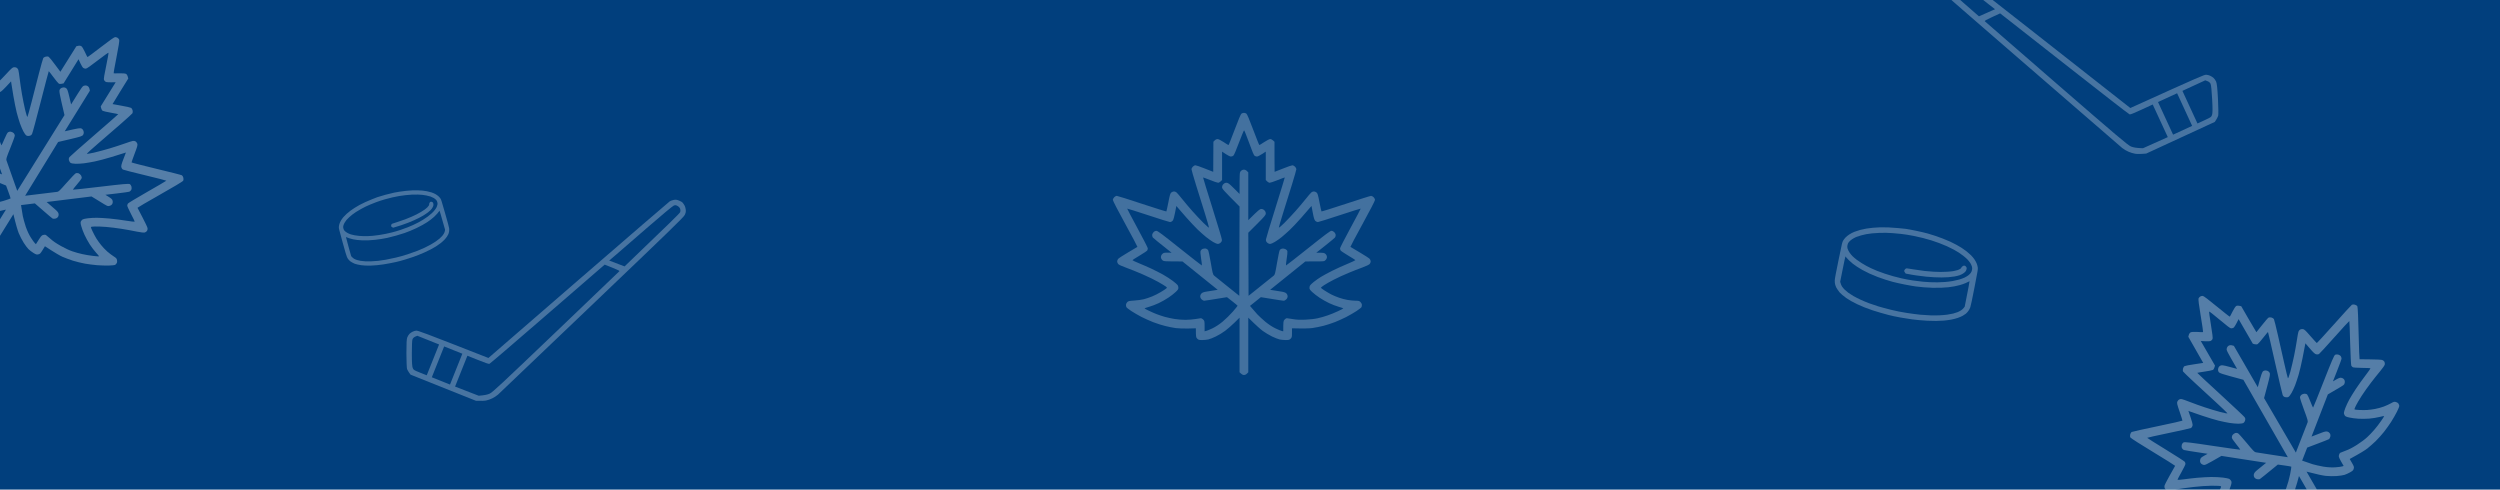 <svg width="1440" height="282" viewBox="0 0 1440 282" fill="none" xmlns="http://www.w3.org/2000/svg">
<rect width="1440" height="282" fill="#F5F5F5"/>
<g clip-path="url(#clip0_0_1)">
<rect width="1440" height="1620" transform="translate(0 -1259)" fill="white"/>
<rect x="-9" width="1450" height="282" fill="#013F7D"/>
<path fill-rule="evenodd" clip-rule="evenodd" d="M1267.37 170.774C1267.75 170.554 1268.39 170.403 1268.82 170.448C1269.31 170.488 1272.01 172.524 1276.86 176.515C1280.87 179.797 1284.23 182.469 1284.37 182.391C1284.47 182.328 1285.17 181.017 1285.92 179.492C1286.79 177.79 1287.62 176.514 1288.05 176.262C1288.49 176.01 1289.25 175.937 1290.97 176.397L1295.29 183.887C1297.67 188 1299.65 191.362 1299.68 191.346C1299.73 191.314 1301.16 189.509 1302.9 187.303C1304.61 185.114 1306.31 183.151 1306.67 182.946C1306.99 182.757 1307.74 182.727 1308.34 182.887C1308.94 183.048 1309.57 183.447 1309.76 183.774C1309.97 184.128 1310.96 188.17 1312.01 192.757C1313.06 197.345 1314.74 204.77 1315.73 209.249C1316.73 213.684 1317.67 217.574 1317.81 217.819C1318 218.146 1318.51 216.762 1319.27 213.996C1319.9 211.632 1320.85 207.558 1321.39 204.96C1321.92 202.363 1322.65 198.344 1322.99 196.041C1323.33 193.737 1323.75 191.499 1323.91 191.038C1324.06 190.592 1324.5 190.044 1324.88 189.823C1325.27 189.603 1325.96 189.49 1326.47 189.558C1327.26 189.652 1327.94 190.273 1330.79 193.568C1332.68 195.709 1334.31 197.527 1334.46 197.589C1334.59 197.623 1339.06 192.787 1344.39 186.799C1349.72 180.811 1354.35 175.74 1354.7 175.535C1355.03 175.346 1355.78 175.315 1356.38 175.476C1356.98 175.637 1357.63 176.063 1357.85 176.444C1358.07 176.826 1358.4 183.824 1358.56 192.018C1358.74 200.195 1359 206.917 1359.11 206.924C1359.21 206.905 1362 206.961 1365.33 207C1368.64 207.011 1371.73 207.191 1372.19 207.361C1372.63 207.503 1373.18 207.949 1373.4 208.33C1373.62 208.712 1373.73 209.41 1373.65 209.894C1373.56 210.421 1372.52 211.964 1371.03 213.731C1369.67 215.321 1367.22 218.443 1365.56 220.601C1363.9 222.759 1361.52 226.13 1360.26 228.095C1359 230.06 1357.53 232.545 1357 233.648C1356.46 234.723 1356.08 235.704 1356.19 235.825C1356.25 235.934 1357.43 236.088 1358.84 236.144C1360.23 236.215 1362.3 236.217 1363.47 236.16C1364.62 236.077 1366.69 235.825 1368.03 235.561C1369.38 235.324 1371.64 234.709 1373.05 234.187C1374.45 233.665 1376.34 232.789 1377.3 232.239C1378.74 231.404 1379.16 231.309 1380.06 231.55C1380.66 231.711 1381.31 232.137 1381.53 232.519C1381.75 232.9 1381.97 233.465 1382 233.773C1382.02 234.124 1381.41 235.641 1380.61 237.225C1379.81 238.782 1378.32 241.423 1377.26 243.051C1376.2 244.679 1374.36 247.271 1373.14 248.811C1371.92 250.35 1369.79 252.705 1368.39 254.101C1366.96 255.47 1364.79 257.377 1363.57 258.339C1362.32 259.316 1359.57 261.047 1353.43 264.377L1354.74 266.638C1355.9 268.654 1356.02 268.985 1355.74 269.946C1355.52 270.876 1355.24 271.146 1353.68 272.043C1352.7 272.61 1351.26 273.261 1350.46 273.507C1349.63 273.768 1347.56 274.09 1345.85 274.208C1344.15 274.352 1341.32 274.284 1339.61 274.105C1337.9 273.899 1334.7 273.274 1328.57 271.657L1344.31 298.895L1344.02 299.97C1343.87 300.641 1343.46 301.201 1342.92 301.516C1342.4 301.815 1341.72 301.885 1339.95 301.413L1324.21 274.176L1323.14 278.102C1322.54 280.267 1321.48 283.347 1320.81 284.938C1320.13 286.529 1318.77 289.022 1317.8 290.419C1316.84 291.844 1315.53 293.474 1314.91 294.046C1314.27 294.635 1312.99 295.558 1312.01 296.125C1310.48 297.006 1310.11 297.113 1309.16 296.86C1308.18 296.596 1307.96 296.355 1305.49 292.078L1301.66 294.438C1299.57 295.72 1296.73 297.217 1295.35 297.793C1293.96 298.342 1291.39 299.244 1289.58 299.748C1287.78 300.28 1284.59 300.994 1282.48 301.304C1280.39 301.642 1277.06 301.971 1275.12 302.074C1273.18 302.177 1270.15 302.148 1268.39 302.071C1266.63 301.966 1265.01 301.74 1264.74 301.531C1264.46 301.364 1264.08 300.894 1263.86 300.512C1263.64 300.131 1263.58 299.402 1263.73 298.843C1263.92 297.972 1264.31 297.638 1266.72 296.027C1268.25 295.032 1270.27 293.431 1271.23 292.513C1272.17 291.568 1273.66 289.871 1274.51 288.763C1275.38 287.682 1276.75 285.541 1277.59 284.038C1278.43 282.536 1279.19 281.011 1279.28 280.667C1279.43 280.108 1279.34 280.015 1278.47 279.898C1277.92 279.819 1275.72 279.783 1273.5 279.789C1271.32 279.78 1266.83 280.122 1263.55 280.489C1260.28 280.856 1255.66 281.487 1253.31 281.939C1250.65 282.424 1248.71 282.597 1248.19 282.389C1247.73 282.22 1247.18 281.774 1246.96 281.392C1246.74 281.011 1246.63 280.313 1246.73 279.856C1246.81 279.372 1248.2 276.61 1249.84 273.735C1251.47 270.831 1252.82 268.382 1252.88 268.308C1252.93 268.206 1247.23 264.632 1240.24 260.389C1233.22 256.162 1227.32 252.375 1227.1 251.993C1226.88 251.612 1226.84 250.84 1227 250.238C1227.13 249.652 1227.53 249.022 1227.88 248.817C1228.24 248.613 1234.94 247.136 1242.79 245.507C1250.64 243.877 1257.07 242.418 1257.1 242.289C1257.12 242.132 1256.36 239.811 1255.45 237.103C1254.02 232.99 1253.82 232.085 1254.13 231.362C1254.33 230.885 1254.77 230.336 1255.16 230.116C1255.54 229.896 1256.23 229.783 1256.69 229.882C1257.18 229.966 1259.32 230.724 1261.49 231.58C1263.65 232.436 1267.5 233.81 1270.02 234.645C1272.53 235.479 1276.54 236.689 1278.9 237.322C1281.68 238.042 1283.13 238.292 1282.96 237.993C1282.8 237.72 1279.9 234.964 1276.54 231.855C1273.17 228.788 1267.58 223.63 1264.13 220.427C1260.68 217.225 1257.67 214.348 1257.48 214.021C1257.28 213.667 1257.25 212.922 1257.41 212.32C1257.54 211.734 1257.94 211.104 1258.29 210.899C1258.65 210.695 1261.2 210.202 1263.95 209.811C1266.73 209.403 1269.01 209.068 1269.06 209.037C1269.09 209.021 1267.16 205.628 1260.47 193.982L1260.75 192.95C1260.89 192.321 1261.33 191.703 1261.77 191.451C1262.23 191.183 1263.73 191.078 1265.66 191.202C1267.36 191.311 1268.84 191.362 1268.98 191.283C1269.08 191.22 1268.45 186.974 1267.6 181.867C1266.57 175.671 1266.15 172.314 1266.37 171.864C1266.54 171.473 1266.99 170.995 1267.37 170.774V170.774ZM1274.43 195.253C1274.26 195.644 1273.81 196.122 1273.43 196.342C1273.04 196.563 1271.61 196.663 1270.21 196.565L1267.65 196.409L1275.84 210.573C1275.41 212.233 1275.01 212.863 1274.66 213.068C1274.31 213.272 1272.16 213.712 1269.84 214.035C1267.54 214.386 1265.64 214.684 1265.62 214.77C1265.58 214.829 1271.57 220.415 1278.91 227.145C1286.26 233.903 1292.54 239.796 1292.85 240.271C1293.31 240.877 1293.39 241.337 1293.18 242.154C1293.03 242.783 1292.59 243.401 1292.15 243.653C1291.74 243.889 1290.4 244.083 1289.19 244.057C1287.99 244.059 1285.75 243.828 1284.2 243.598C1282.68 243.351 1279.79 242.764 1277.85 242.29C1275.9 241.816 1271.75 240.544 1268.6 239.494C1265.48 238.428 1262.36 237.362 1261.71 237.12L1260.51 236.685C1262.83 243.338 1263.08 244.464 1262.9 245.222C1262.77 245.738 1262.38 246.325 1262.02 246.53C1261.67 246.734 1255.84 248.031 1249.06 249.441C1242.29 250.851 1236.75 252.087 1236.77 252.185C1236.76 252.298 1241.61 255.345 1247.47 258.938C1253.36 262.542 1258.29 265.726 1258.47 266.026C1258.64 266.325 1258.8 266.851 1258.82 267.202C1258.85 267.51 1257.81 269.673 1256.5 271.993C1255.2 274.271 1254.19 276.234 1254.27 276.37C1254.33 276.479 1256 276.35 1257.99 276.075C1260 275.785 1263.49 275.405 1265.76 275.183C1268.04 274.989 1271.6 274.788 1273.68 274.747C1275.78 274.733 1278.78 274.89 1280.38 275.089C1281.98 275.288 1283.6 275.628 1283.99 275.802C1284.35 275.991 1284.88 276.523 1285.13 276.959C1285.49 277.585 1285.45 278.265 1284.91 279.918C1284.58 281.094 1283.67 283.291 1282.92 284.774C1282.2 286.283 1280.74 288.725 1279.72 290.224C1278.69 291.724 1276.99 293.8 1275.94 294.878C1274.92 295.941 1274.1 296.85 1274.14 296.932C1274.19 297.013 1275.42 296.996 1276.9 296.864C1278.4 296.759 1280.59 296.514 1281.79 296.329C1282.99 296.144 1285.16 295.688 1286.66 295.33C1288.15 294.944 1290.64 294.16 1292.18 293.559C1293.74 292.986 1296.3 291.76 1297.88 290.847C1299.44 289.907 1301.61 288.437 1302.68 287.527C1303.75 286.616 1304.84 285.733 1305.11 285.576C1305.36 285.434 1306.05 285.435 1306.65 285.596C1307.64 285.86 1307.84 286.074 1309.22 288.471L1310.72 291.058C1311.75 290.136 1312.84 288.703 1313.8 287.278C1314.91 285.618 1316.07 283.349 1316.92 281.043C1317.66 279.053 1318.66 275.498 1319.11 273.201C1319.56 270.905 1319.87 268.913 1319.8 268.804C1319.71 268.711 1317.93 268.396 1315.84 268.113L1312.05 267.581C1304.5 273.76 1302.04 275.726 1301.71 275.915C1301.36 276.12 1300.61 276.151 1300.01 275.99C1299.32 275.806 1298.76 275.403 1298.46 274.885C1298.18 274.395 1298.08 273.654 1298.26 273.08C1298.43 272.365 1299 271.667 1300.35 270.599C1301.35 269.763 1302.89 268.515 1303.76 267.828L1305.29 266.58L1279.55 262.595C1270.2 267.967 1270.14 267.998 1269.07 267.711C1268.38 267.527 1267.82 267.124 1267.52 266.606C1267.24 266.116 1267.14 265.375 1267.34 264.715C1267.56 263.785 1267.81 263.53 1269.58 262.507L1271.59 261.385C1261.42 259.885 1258.19 259.319 1257.86 259.184C1257.52 259.049 1257.07 258.583 1256.84 258.175C1256.58 257.739 1256.52 256.939 1256.68 256.338C1256.83 255.709 1257.27 255.09 1257.71 254.838C1258.29 254.465 1261.88 254.896 1274.38 256.791C1283.13 258.095 1290.34 259.125 1290.39 259.024C1290.44 258.922 1289.38 257.464 1288.01 255.785C1286.15 253.445 1285.56 252.55 1285.54 251.945C1285.49 251.497 1285.72 250.821 1286.08 250.433C1286.39 250.033 1287.02 249.601 1287.5 249.431C1287.95 249.276 1288.63 249.32 1289.06 249.548C1289.46 249.749 1291.73 252.29 1294.12 255.162C1297.84 259.659 1298.56 260.404 1299.36 260.525C1299.84 260.609 1304.2 261.29 1309.02 262.028L1317.78 263.359L1292.18 218.747C1279.29 215.297 1278.37 214.958 1277.91 214.168C1277.58 213.596 1277.49 212.925 1277.7 212.222C1277.86 211.507 1278.26 210.99 1278.86 210.644C1279.63 210.231 1280.4 210.297 1284.18 211.309L1288.56 212.482C1282.36 201.75 1282.35 201.723 1282.64 200.648C1282.79 199.977 1283.19 199.417 1283.74 199.102C1284.26 198.803 1284.94 198.733 1285.63 198.917L1286.71 199.205L1300.48 223.038C1302.68 214.899 1302.99 214.176 1303.73 213.708C1304.31 213.372 1304.96 213.3 1305.68 213.492C1306.41 213.687 1306.93 214.079 1307.27 214.678C1307.71 215.441 1307.55 216.409 1305.94 222.426L1304.1 229.302L1322.41 260.683C1327.4 247.88 1328.99 243.768 1329.18 243.291C1329.45 242.556 1329.16 241.559 1327.13 236.086C1325.83 232.584 1324.76 229.351 1324.79 228.898C1324.81 228.418 1325.16 227.777 1325.55 227.443C1325.97 227.094 1326.75 226.821 1327.34 226.771C1327.9 226.737 1328.63 226.933 1328.92 227.239C1329.19 227.519 1330.05 229.314 1330.77 231.257C1331.52 233.185 1332.22 234.778 1332.34 234.785C1332.45 234.792 1335.16 228.033 1338.39 219.803C1342.96 208.154 1344.42 204.697 1345.03 204.378C1345.44 204.142 1346.24 204.08 1346.84 204.241C1347.44 204.402 1348.1 204.855 1348.36 205.291C1348.59 205.699 1348.77 206.323 1348.72 206.678C1348.67 207.033 1347.55 210.117 1346.2 213.511L1343.77 219.676C1347.49 217.493 1347.83 217.401 1348.78 217.654C1349.47 217.838 1350.03 218.241 1350.32 218.759C1350.61 219.249 1350.71 219.99 1350.51 220.65C1350.25 221.709 1350.19 221.74 1345.54 224.432L1340.84 227.182L1331.44 251.47C1334.32 250.352 1336.16 249.649 1337.39 249.194C1338.99 248.562 1339.88 248.409 1340.61 248.605C1341.17 248.754 1341.76 249.212 1342.05 249.702C1342.33 250.192 1342.43 250.933 1342.23 251.594C1342.1 252.18 1341.7 252.81 1341.34 253.014C1340.99 253.219 1338.06 254.369 1334.83 255.578L1328.93 257.823L1326.03 265.313C1329.02 266.387 1330.9 267.007 1332.11 267.399C1333.34 267.775 1336.06 268.386 1338.17 268.766C1340.61 269.168 1343.1 269.328 1345.12 269.178C1346.86 269.044 1348.63 268.825 1349.11 268.655L1349.94 268.394C1347.07 263.436 1346.97 263.132 1347.24 262.144C1347.37 261.558 1347.69 260.975 1347.93 260.833C1348.15 260.708 1349.6 260.127 1351.13 259.569C1353.19 258.81 1354.79 257.995 1357.62 256.218C1359.87 254.771 1362.16 253.082 1363.46 251.862C1364.65 250.775 1366.49 248.874 1367.54 247.613C1368.64 246.363 1370.39 244.114 1371.45 242.556C1372.53 241.025 1373.36 239.706 1373.29 239.64C1373.24 239.559 1372.05 239.814 1370.62 240.168C1369.16 240.538 1366.51 240.98 1364.7 241.118C1362.89 241.255 1360.04 241.3 1358.37 241.176C1356.72 241.078 1354.36 240.77 1353.17 240.475C1351.56 240.135 1350.86 239.811 1350.55 239.266C1350.3 238.831 1350.09 238.223 1350.08 237.899C1350.04 237.564 1350.45 236.2 1350.96 234.886C1351.47 233.573 1352.43 231.527 1353.11 230.303C1353.75 229.094 1355.47 226.284 1356.94 224.053C1358.4 221.865 1360.92 218.302 1362.57 216.187C1364.18 214.06 1365.46 212.263 1365.4 212.154C1365.32 212.018 1363.12 211.911 1360.49 211.901C1357.83 211.878 1355.44 211.699 1355.19 211.517C1354.89 211.323 1354.52 210.923 1354.34 210.623C1354.17 210.324 1353.9 204.448 1353.69 197.555C1353.53 190.672 1353.29 184.965 1353.21 184.899C1353.11 184.849 1349.28 189.027 1344.67 194.196C1340.06 199.365 1336.03 203.766 1335.7 203.955C1335.35 204.16 1334.65 204.202 1334.1 204.08C1333.36 203.857 1332.54 203.131 1330.52 200.772L1327.9 197.745C1327.57 199.682 1326.89 202.979 1326.25 206.33C1325.59 209.654 1324.57 213.986 1323.98 215.924C1323.39 217.862 1322.51 220.551 1321.99 221.908C1321.46 223.264 1320.57 225.235 1319.97 226.272C1319.38 227.336 1318.57 228.386 1318.16 228.622C1317.73 228.874 1316.93 228.936 1316.33 228.775C1315.51 228.557 1315.15 228.254 1314.83 227.569C1314.6 227.047 1312.63 218.667 1310.45 208.919C1308.27 199.171 1306.43 191.22 1306.36 191.224C1306.28 191.201 1305.07 192.697 1303.62 194.519C1302.18 196.367 1300.73 198.005 1300.4 198.194C1300.05 198.399 1299.3 198.43 1298.7 198.269L1297.63 197.981L1289.44 183.818C1287.68 187.377 1286.88 188.567 1286.5 188.787C1286.12 189.008 1285.48 189.159 1285.05 189.114C1284.55 189.088 1282.38 187.439 1278.52 184.167C1275.35 181.498 1272.63 179.365 1272.49 179.443C1272.35 179.522 1272.81 182.961 1273.49 187.079C1274.32 191.975 1274.64 194.803 1274.43 195.253Z" fill="white" fill-opacity="0.33"/>
<path fill-rule="evenodd" clip-rule="evenodd" d="M716.5 65C716.94 65 717.57 65.189 717.916 65.44C718.325 65.724 719.646 68.838 721.848 74.721C723.673 79.565 725.245 83.56 725.403 83.56C725.529 83.56 726.787 82.774 728.203 81.83C729.807 80.792 731.16 80.1 731.663 80.1C732.166 80.1 732.858 80.415 734.117 81.673V90.324C734.117 95.074 734.148 98.975 734.18 98.975C734.243 98.975 736.382 98.126 738.993 97.088C741.572 96.049 744.026 95.2 744.435 95.2C744.812 95.2 745.473 95.546 745.914 95.987C746.354 96.427 746.7 97.088 746.7 97.465C746.7 97.874 745.536 101.869 744.152 106.368C742.768 110.866 740.503 118.133 739.119 122.506C737.766 126.847 736.633 130.685 736.633 130.968C736.633 131.346 737.766 130.402 739.811 128.389C741.541 126.658 744.404 123.607 746.165 121.625C747.927 119.643 750.569 116.529 752.016 114.704C753.464 112.88 754.942 111.149 755.32 110.835C755.666 110.52 756.326 110.269 756.767 110.269C757.207 110.269 757.868 110.52 758.277 110.835C758.906 111.307 759.189 112.188 760.007 116.466C760.573 119.266 761.076 121.656 761.171 121.782C761.265 121.877 767.557 119.926 775.17 117.41C782.783 114.893 789.326 112.817 789.735 112.817C790.112 112.817 790.773 113.163 791.214 113.603C791.654 114.044 792 114.736 792 115.176C792 115.616 788.791 121.845 784.827 129.018C780.895 136.19 777.749 142.136 777.844 142.199C777.938 142.23 780.329 143.677 783.192 145.376C786.054 147.043 788.634 148.742 788.949 149.12C789.263 149.466 789.515 150.126 789.515 150.567C789.515 151.007 789.263 151.668 788.949 152.045C788.602 152.454 786.935 153.272 784.765 154.059C782.783 154.751 779.102 156.229 776.585 157.267C774.069 158.305 770.325 160.036 768.249 161.105C766.173 162.175 763.656 163.59 762.649 164.283C761.643 164.943 760.825 165.604 760.856 165.761C760.856 165.887 761.8 166.61 762.995 167.365C764.159 168.12 765.952 169.159 766.991 169.693C768.029 170.197 769.948 171.015 771.238 171.455C772.527 171.927 774.792 172.525 776.271 172.776C777.749 173.028 779.826 173.217 780.927 173.217C782.594 173.217 783.003 173.342 783.664 174.003C784.104 174.444 784.45 175.136 784.45 175.576C784.45 176.016 784.356 176.614 784.23 176.897C784.072 177.212 782.783 178.219 781.304 179.194C779.826 180.137 777.215 181.679 775.484 182.56C773.754 183.441 770.86 184.762 769.035 185.485C767.211 186.209 764.191 187.184 762.272 187.688C760.353 188.159 757.522 188.726 755.98 188.946C754.407 189.166 751.167 189.292 744.183 189.103V191.714C744.183 194.042 744.12 194.388 743.397 195.08C742.736 195.772 742.359 195.867 740.566 195.867C739.433 195.867 737.86 195.709 737.042 195.521C736.193 195.332 734.243 194.577 732.701 193.822C731.16 193.098 728.737 191.62 727.353 190.613C725.969 189.575 723.515 187.436 719.017 182.969V214.427L718.23 215.214C717.758 215.717 717.129 216 716.5 216C715.902 216 715.273 215.717 713.983 214.427V182.969L711.089 185.831C709.485 187.404 707.031 189.544 705.647 190.582C704.263 191.62 701.84 193.098 700.299 193.822C698.757 194.577 696.807 195.332 695.989 195.521C695.14 195.709 693.567 195.867 692.434 195.867C690.673 195.867 690.295 195.772 689.603 195.08C688.88 194.357 688.817 194.042 688.817 189.103L684.318 189.229C681.864 189.292 678.656 189.166 677.177 188.977C675.699 188.757 673.025 188.254 671.2 187.782C669.375 187.341 666.261 186.366 664.279 185.58C662.297 184.825 659.246 183.441 657.516 182.56C655.785 181.679 653.174 180.137 651.696 179.194C650.217 178.219 648.927 177.212 648.802 176.897C648.644 176.614 648.55 176.016 648.55 175.576C648.55 175.136 648.865 174.475 649.274 174.066C649.871 173.405 650.375 173.311 653.269 173.122C655.093 173.028 657.641 172.65 658.931 172.336C660.221 171.99 662.36 171.266 663.65 170.731C664.94 170.228 667.205 169.064 668.683 168.183C670.162 167.302 671.577 166.359 671.829 166.107C672.238 165.698 672.207 165.572 671.515 165.037C671.074 164.691 669.187 163.559 667.268 162.458C665.38 161.357 661.322 159.406 658.302 158.085C655.282 156.764 650.972 155.002 648.707 154.216C646.159 153.304 644.398 152.486 644.051 152.045C643.737 151.668 643.485 151.007 643.485 150.567C643.485 150.126 643.737 149.466 644.051 149.12C644.366 148.742 646.946 147.043 649.808 145.376C652.671 143.677 655.062 142.23 655.156 142.199C655.251 142.136 652.105 136.19 648.172 129.018C644.209 121.845 641 115.616 641 115.176C641 114.736 641.346 114.044 641.786 113.603C642.195 113.163 642.856 112.817 643.265 112.817C643.674 112.817 650.217 114.893 657.83 117.41C665.443 119.926 671.735 121.877 671.829 121.782C671.924 121.656 672.427 119.266 672.993 116.466C673.811 112.188 674.094 111.307 674.723 110.835C675.132 110.52 675.793 110.269 676.233 110.269C676.674 110.269 677.334 110.52 677.68 110.835C678.058 111.149 679.536 112.88 680.984 114.704C682.431 116.529 685.073 119.643 686.835 121.625C688.596 123.607 691.459 126.658 693.189 128.389C695.234 130.402 696.367 131.346 696.367 131C696.367 130.685 695.234 126.847 693.881 122.474C692.497 118.133 690.232 110.866 688.848 106.368C687.464 101.869 686.3 97.874 686.3 97.496C686.3 97.088 686.646 96.427 687.086 95.987C687.495 95.546 688.156 95.2 688.565 95.2C688.974 95.2 691.428 96.049 694.007 97.088C696.618 98.126 698.757 98.975 698.82 98.975C698.852 98.975 698.883 95.074 698.915 81.641L699.67 80.886C700.11 80.415 700.802 80.1 701.306 80.1C701.84 80.1 703.193 80.761 704.798 81.83C706.213 82.774 707.471 83.56 707.629 83.56C707.755 83.56 709.327 79.565 711.152 74.721C713.354 68.838 714.675 65.724 715.084 65.44C715.43 65.189 716.06 65 716.5 65V65ZM710.366 89.726C710.02 89.978 709.39 90.167 708.95 90.167C708.51 90.167 707.22 89.537 706.056 88.751L703.917 87.335V103.694C702.721 104.921 702.061 105.267 701.652 105.267C701.243 105.267 699.166 104.575 696.996 103.694C694.825 102.844 693.032 102.152 692.969 102.215C692.906 102.247 695.297 110.08 698.286 119.58C701.274 129.112 703.759 137.354 703.791 137.92C703.885 138.675 703.728 139.116 703.13 139.714C702.69 140.185 701.998 140.5 701.494 140.5C701.022 140.5 699.764 139.997 698.726 139.368C697.688 138.77 695.863 137.449 694.636 136.473C693.441 135.498 691.239 133.548 689.792 132.164C688.345 130.779 685.388 127.602 683.186 125.117C681.015 122.632 678.844 120.146 678.404 119.612L677.586 118.636C676.265 125.557 675.919 126.658 675.384 127.225C675.006 127.602 674.377 127.917 673.968 127.917C673.559 127.917 667.865 126.124 661.291 123.953C654.716 121.782 649.305 120.084 649.274 120.178C649.211 120.272 651.885 125.337 655.156 131.377C658.459 137.449 661.133 142.671 661.133 143.017C661.133 143.363 661.007 143.897 660.85 144.212C660.724 144.495 658.743 145.848 656.446 147.201C654.181 148.522 652.325 149.717 652.325 149.875C652.325 150 653.835 150.724 655.691 151.479C657.579 152.234 660.787 153.65 662.864 154.593C664.94 155.569 668.117 157.173 669.942 158.18C671.766 159.218 674.283 160.854 675.573 161.829C676.862 162.804 678.089 163.905 678.341 164.251C678.561 164.597 678.75 165.321 678.75 165.824C678.75 166.548 678.372 167.114 677.083 168.278C676.202 169.127 674.314 170.574 672.93 171.486C671.546 172.43 669.061 173.814 667.425 174.601C665.789 175.387 663.272 176.331 661.825 176.74C660.41 177.149 659.246 177.526 659.246 177.621C659.246 177.715 660.315 178.313 661.668 178.942C663.021 179.603 665.034 180.484 666.167 180.924C667.299 181.364 669.407 182.056 670.885 182.497C672.364 182.906 674.912 183.472 676.548 183.724C678.184 184.007 681.015 184.227 682.84 184.227C684.664 184.196 687.275 184.007 688.659 183.755C690.044 183.504 691.428 183.283 691.742 183.283C692.025 183.283 692.623 183.629 693.064 184.07C693.787 184.793 693.85 185.076 693.85 187.845V190.833C695.203 190.55 696.87 189.858 698.411 189.103C700.205 188.222 702.344 186.838 704.231 185.265C705.867 183.912 708.51 181.333 710.051 179.571C711.592 177.81 712.851 176.237 712.851 176.111C712.819 175.985 711.435 174.821 709.768 173.531L706.748 171.172C697.122 172.745 694.007 173.217 693.63 173.217C693.221 173.217 692.56 172.871 692.12 172.43C691.616 171.927 691.333 171.298 691.333 170.7C691.333 170.134 691.616 169.442 692.057 169.033C692.56 168.498 693.41 168.183 695.108 167.932C696.398 167.711 698.349 167.397 699.45 167.24L701.4 166.925L681.109 150.598C670.319 150.567 670.256 150.567 669.47 149.78C668.966 149.277 668.683 148.648 668.683 148.05C668.683 147.484 668.966 146.792 669.47 146.32C670.13 145.628 670.476 145.533 672.521 145.533L674.818 145.565C666.764 139.179 664.248 137.071 664.027 136.788C663.807 136.505 663.65 135.876 663.65 135.404C663.65 134.9 663.996 134.177 664.436 133.736C664.877 133.265 665.569 132.95 666.072 132.95C666.764 132.919 669.659 135.089 679.536 142.985C686.457 148.49 692.183 152.989 692.277 152.926C692.371 152.863 692.183 151.07 691.837 148.931C691.396 145.974 691.333 144.904 691.616 144.369C691.805 143.96 692.34 143.489 692.843 143.331C693.315 143.143 694.07 143.08 694.574 143.174C695.045 143.268 695.612 143.646 695.863 144.055C696.115 144.432 696.807 147.767 697.436 151.447C698.411 157.204 698.663 158.211 699.292 158.714C699.67 159.029 703.099 161.797 706.905 164.849L713.826 170.385L713.983 118.951C704.546 109.514 703.917 108.759 703.917 107.846C703.917 107.186 704.168 106.556 704.703 106.053C705.206 105.518 705.804 105.267 706.496 105.267C707.377 105.298 708.006 105.739 710.775 108.507L713.983 111.716C713.983 99.321 713.983 99.29 714.77 98.503C715.242 98 715.871 97.717 716.5 97.717C717.098 97.717 717.727 98 718.23 98.503L719.017 99.29V126.816C724.994 120.87 725.623 120.398 726.504 120.367C727.175 120.367 727.773 120.629 728.297 121.153C728.832 121.688 729.083 122.286 729.083 122.978C729.083 123.859 728.454 124.614 724.05 129.018L719.017 134.051L719.174 170.385C729.901 161.797 733.33 159.029 733.739 158.714C734.337 158.211 734.589 157.204 735.564 151.447C736.193 147.767 736.885 144.432 737.137 144.055C737.388 143.646 738.018 143.268 738.521 143.174C739.056 143.08 739.874 143.237 740.408 143.489C740.912 143.74 741.446 144.275 741.541 144.684C741.635 145.061 741.478 147.043 741.132 149.088C740.817 151.133 740.629 152.863 740.723 152.926C740.817 152.989 746.543 148.49 753.464 142.985C763.247 135.184 766.236 132.919 766.928 132.95C767.4 132.95 768.123 133.296 768.564 133.736C769.004 134.177 769.35 134.9 769.35 135.404C769.35 135.876 769.193 136.505 768.972 136.788C768.752 137.071 766.236 139.179 763.373 141.444L758.182 145.565C762.492 145.533 762.838 145.628 763.53 146.32C764.034 146.823 764.317 147.452 764.317 148.05C764.317 148.616 764.034 149.308 763.53 149.78C762.775 150.567 762.712 150.567 757.333 150.567L751.891 150.598L731.6 166.925C734.651 167.397 736.602 167.711 737.892 167.932C739.59 168.183 740.44 168.498 740.975 169.033C741.384 169.442 741.667 170.134 741.667 170.7C741.667 171.266 741.384 171.958 740.88 172.43C740.471 172.871 739.811 173.217 739.402 173.217C738.993 173.217 735.878 172.745 732.481 172.179L726.252 171.172L719.992 176.205C722.037 178.628 723.358 180.106 724.207 181.05C725.088 181.994 727.133 183.881 728.769 185.265C730.688 186.838 732.764 188.222 734.589 189.103C736.161 189.858 737.797 190.55 738.301 190.645L739.15 190.833C739.15 185.108 739.213 184.793 739.936 184.07C740.345 183.629 740.912 183.283 741.195 183.283C741.446 183.283 742.988 183.504 744.592 183.787C746.763 184.164 748.556 184.259 751.891 184.133C754.565 184.007 757.396 183.692 759.126 183.283C760.699 182.937 763.247 182.214 764.789 181.647C766.361 181.113 769.004 180.043 770.703 179.225C772.401 178.439 773.786 177.715 773.754 177.621C773.754 177.526 772.59 177.149 771.175 176.74C769.727 176.331 767.211 175.387 765.575 174.601C763.939 173.814 761.454 172.43 760.07 171.486C758.686 170.574 756.798 169.127 755.917 168.278C754.69 167.177 754.25 166.547 754.25 165.918C754.25 165.415 754.376 164.786 754.533 164.503C754.659 164.188 755.697 163.213 756.798 162.332C757.899 161.451 759.755 160.161 760.951 159.438C762.115 158.714 765.009 157.141 767.4 155.946C769.759 154.782 773.723 152.957 776.208 151.951C778.662 150.913 780.675 150 780.675 149.875C780.675 149.717 778.819 148.522 776.554 147.201C774.257 145.848 772.276 144.495 772.15 144.212C771.992 143.897 771.867 143.363 771.867 143.017C771.867 142.671 774.572 137.449 777.844 131.377C781.147 125.337 783.789 120.272 783.758 120.178C783.695 120.084 778.284 121.782 771.709 123.953C765.135 126.124 759.441 127.917 759.063 127.917C758.654 127.917 758.025 127.602 757.616 127.225C757.081 126.658 756.735 125.62 756.169 122.569L755.414 118.636C754.156 120.146 751.922 122.663 749.689 125.243C747.455 127.791 744.404 131.031 742.925 132.415C741.446 133.799 739.339 135.687 738.206 136.599C737.074 137.511 735.312 138.77 734.274 139.368C733.236 139.997 732.009 140.5 731.537 140.5C731.034 140.5 730.31 140.154 729.87 139.714C729.272 139.116 729.115 138.675 729.178 137.92C729.241 137.354 731.726 129.112 734.714 119.58C737.703 110.048 740.094 102.247 740.031 102.215C739.968 102.152 738.175 102.844 736.004 103.694C733.834 104.575 731.757 105.267 731.38 105.267C730.971 105.267 730.31 104.921 729.87 104.48L729.083 103.694V87.335C725.78 89.537 724.49 90.167 724.05 90.167C723.61 90.167 722.98 89.978 722.634 89.726C722.215 89.454 721.156 86.937 719.457 82.176C718.041 78.275 716.752 75.067 716.594 75.067C716.437 75.067 715.116 78.275 713.637 82.176C711.907 86.832 710.775 89.443 710.366 89.726Z" fill="white" fill-opacity="0.26"/>
<path fill-rule="evenodd" clip-rule="evenodd" d="M67.694 21.754C68.069 21.986 68.504 22.478 68.666 22.874C68.865 23.33 68.348 26.673 67.123 32.834C66.123 37.913 65.356 42.138 65.49 42.221C65.597 42.287 67.081 42.281 68.781 42.224C70.692 42.186 72.206 42.31 72.634 42.575C73.062 42.84 73.485 43.472 73.892 45.205L69.337 52.559C66.836 56.597 64.808 59.93 64.835 59.947C64.889 59.98 67.155 60.384 69.921 60.877C72.661 61.352 75.194 61.922 75.542 62.138C75.862 62.336 76.242 62.978 76.385 63.585C76.527 64.191 76.473 64.935 76.275 65.256C76.059 65.603 72.966 68.387 69.421 71.483C65.875 74.578 60.123 79.564 56.644 82.552C53.208 85.531 50.225 88.197 50.075 88.438C49.877 88.759 51.337 88.553 54.135 87.918C56.517 87.358 60.557 86.271 63.099 85.514C65.64 84.756 69.526 83.5 71.717 82.711C73.908 81.922 76.076 81.229 76.563 81.161C77.022 81.075 77.717 81.209 78.091 81.441C78.466 81.673 78.895 82.235 79.077 82.718C79.363 83.45 79.14 84.348 77.583 88.416C76.59 91.094 75.759 93.392 75.773 93.549C75.803 93.678 82.179 95.333 89.976 97.202C97.774 99.071 104.43 100.751 104.777 100.967C105.098 101.166 105.478 101.808 105.62 102.414C105.763 103.02 105.693 103.791 105.461 104.165C105.229 104.54 99.221 108.145 92.075 112.156C84.955 116.183 79.15 119.581 79.197 119.685C79.261 119.761 80.531 122.25 82.071 125.202C83.626 128.126 84.925 130.929 84.994 131.415C85.079 131.875 84.945 132.569 84.713 132.944C84.481 133.318 83.919 133.747 83.453 133.903C82.944 134.068 81.096 133.886 78.836 133.411C76.787 132.956 72.879 132.275 70.193 131.833C67.507 131.39 63.413 130.89 61.085 130.706C58.757 130.522 55.872 130.4 54.651 130.459C53.448 130.49 52.405 130.621 52.349 130.771C52.282 130.878 52.704 131.99 53.322 133.262C53.914 134.516 54.892 136.343 55.493 137.344C56.111 138.319 57.312 140.025 58.176 141.078C59.024 142.159 60.635 143.859 61.759 144.852C62.884 145.844 64.55 147.098 65.486 147.678C66.903 148.556 67.185 148.878 67.398 149.787C67.541 150.394 67.471 151.164 67.239 151.539C67.007 151.913 66.612 152.372 66.356 152.546C66.056 152.731 64.43 152.907 62.659 152.958C60.906 152.982 57.874 152.917 55.939 152.755C54.005 152.593 50.849 152.192 48.916 151.847C46.984 151.501 43.903 150.74 42.007 150.157C40.127 149.548 37.422 148.539 35.995 147.914C34.542 147.273 31.721 145.674 25.884 141.837L24.509 144.056C23.283 146.035 23.047 146.296 22.068 146.504C21.142 146.744 20.771 146.626 19.247 145.682C18.284 145.085 17.029 144.123 16.433 143.532C15.811 142.925 14.55 141.256 13.637 139.802C12.708 138.376 11.427 135.843 10.78 134.258C10.15 132.647 9.19 129.536 7.718 123.37L-8.846 150.114L-9.929 150.369C-10.595 150.548 -11.279 150.458 -11.814 150.126C-12.322 149.812 -12.708 149.24 -13.125 147.464L3.439 120.72L-0.529 121.63C-2.721 122.122 -5.933 122.649 -7.657 122.802C-9.38 122.956 -12.218 122.938 -13.909 122.741C-15.617 122.571 -17.673 122.186 -18.468 121.916C-19.289 121.629 -20.709 120.935 -21.672 120.338C-23.17 119.411 -23.441 119.132 -23.665 118.179C-23.899 117.183 -23.787 116.882 -21.186 112.684L-25.077 110.422C-27.196 109.183 -29.858 107.387 -31.015 106.448C-32.157 105.482 -34.165 103.646 -35.467 102.284C-36.787 100.949 -38.921 98.48 -40.192 96.768C-41.479 95.083 -43.344 92.299 -44.352 90.639C-45.359 88.98 -46.767 86.294 -47.527 84.713C-48.27 83.106 -48.837 81.571 -48.778 81.237C-48.763 80.914 -48.528 80.356 -48.296 79.981C-48.065 79.607 -47.449 79.211 -46.886 79.079C-46.03 78.832 -45.553 79.016 -42.993 80.38C-41.392 81.26 -39.027 82.281 -37.765 82.693C-36.486 83.078 -34.286 83.589 -32.908 83.814C-31.547 84.065 -29.008 84.268 -27.288 84.298C-25.567 84.327 -23.866 84.27 -23.52 84.189C-22.957 84.056 -22.917 83.933 -23.224 83.114C-23.416 82.588 -24.425 80.631 -25.476 78.685C-26.501 76.755 -28.924 72.96 -30.796 70.246C-32.668 67.533 -35.404 63.766 -36.916 61.905C-38.602 59.788 -39.669 58.165 -39.731 57.608C-39.799 57.121 -39.666 56.427 -39.434 56.053C-39.202 55.678 -38.64 55.249 -38.19 55.121C-37.724 54.965 -34.637 54.88 -31.325 54.969C-27.997 55.033 -25.202 55.061 -25.105 55.084C-24.992 55.08 -24.536 48.369 -24.102 40.201C-23.695 32.016 -23.144 25.032 -22.912 24.657C-22.68 24.283 -22.021 23.877 -21.415 23.734C-20.835 23.575 -20.091 23.628 -19.744 23.844C-19.396 24.059 -14.927 29.27 -9.78 35.418C-4.633 41.566 -0.311 46.537 -0.181 46.506C-0.034 46.449 1.652 44.681 3.608 42.599C6.556 39.393 7.261 38.793 8.044 38.723C8.557 38.671 9.251 38.805 9.626 39.037C10 39.269 10.429 39.831 10.558 40.28C10.713 40.746 11.059 42.996 11.329 45.309C11.598 47.622 12.205 51.661 12.659 54.274C13.113 56.886 13.94 60.988 14.5 63.37C15.178 66.158 15.644 67.557 15.826 67.262C15.992 66.995 17.05 63.136 18.202 58.706C19.312 54.287 21.212 46.916 22.404 42.363C23.596 37.81 24.71 33.8 24.909 33.479C25.124 33.132 25.766 32.752 26.373 32.61C26.952 32.45 27.696 32.504 28.044 32.719C28.392 32.935 30.03 34.949 31.677 37.19C33.35 39.447 34.721 41.296 34.775 41.329C34.801 41.345 36.882 38.046 43.982 26.642L45.021 26.398C45.644 26.229 46.398 26.326 46.826 26.591C47.281 26.872 48.083 28.146 48.884 29.9C49.59 31.448 50.246 32.779 50.38 32.862C50.487 32.928 53.927 30.36 58.029 27.202C62.999 23.36 65.762 21.409 66.259 21.383C66.686 21.351 67.32 21.522 67.694 21.754V21.754ZM49.46 39.545C49.033 39.577 48.399 39.406 48.024 39.174C47.65 38.942 46.885 37.728 46.309 36.447L45.236 34.117L36.623 48.024C34.96 48.437 34.217 48.384 33.869 48.168C33.521 47.953 32.12 46.271 30.739 44.38C29.341 42.515 28.181 40.982 28.094 41.002C28.024 40.996 25.932 48.914 23.471 58.565C20.992 68.242 18.765 76.557 18.494 77.055C18.177 77.747 17.811 78.038 16.988 78.232C16.365 78.401 15.611 78.304 15.183 78.039C14.782 77.791 13.977 76.7 13.426 75.619C12.858 74.564 12.003 72.48 11.473 71.005C10.97 69.546 10.125 66.729 9.624 64.79C9.123 62.851 8.282 58.593 7.718 55.321C7.181 52.065 6.644 48.809 6.552 48.123L6.37 46.863C1.602 52.051 0.728 52.805 -0.024 53.005C-0.544 53.127 -1.245 53.063 -1.592 52.848C-1.94 52.632 -5.836 48.11 -10.283 42.803C-14.73 37.495 -18.435 33.202 -18.512 33.266C-18.615 33.313 -19.008 39.027 -19.407 45.884C-19.796 52.785 -20.273 58.633 -20.455 58.927C-20.637 59.221 -21.026 59.609 -21.325 59.794C-21.581 59.968 -23.978 60.075 -26.643 60.016C-29.264 59.946 -31.471 59.985 -31.554 60.119C-31.62 60.226 -30.718 61.636 -29.537 63.255C-28.33 64.891 -26.348 67.784 -25.079 69.68C-23.828 71.602 -21.971 74.639 -20.95 76.456C-19.946 78.299 -18.668 81.015 -18.084 82.523C-17.502 84.031 -17.038 85.613 -17.006 86.04C-17.002 86.45 -17.222 87.164 -17.487 87.592C-17.868 88.207 -18.487 88.49 -20.196 88.8C-21.392 89.059 -23.759 89.295 -25.416 89.342C-27.09 89.415 -29.931 89.284 -31.736 89.091C-33.541 88.898 -36.178 88.375 -37.623 87.961C-39.042 87.563 -40.23 87.271 -40.28 87.352C-40.33 87.432 -39.735 88.503 -38.916 89.75C-38.114 91.024 -36.866 92.833 -36.136 93.804C-35.405 94.775 -33.977 96.473 -32.952 97.626C-31.91 98.752 -30.042 100.575 -28.784 101.65C-27.543 102.752 -25.252 104.43 -23.7 105.391C-22.133 106.325 -19.813 107.539 -18.504 108.054C-17.195 108.569 -15.902 109.111 -15.635 109.276C-15.394 109.425 -15.068 110.034 -14.926 110.641C-14.691 111.637 -14.787 111.911 -16.245 114.264L-17.818 116.805C-16.519 117.276 -14.737 117.566 -13.029 117.736C-11.041 117.931 -8.494 117.881 -6.061 117.537C-3.958 117.249 -0.353 116.447 1.885 115.761C4.123 115.075 6.021 114.4 6.087 114.293C6.127 114.17 5.563 112.451 4.825 110.477L3.499 106.881C-5.512 103.15 -8.409 101.911 -8.73 101.712C-9.077 101.497 -9.457 100.855 -9.599 100.248C-9.762 99.555 -9.671 98.871 -9.357 98.363C-9.059 97.882 -8.453 97.443 -7.864 97.327C-7.154 97.137 -6.266 97.317 -4.69 97.998C-3.477 98.49 -1.654 99.249 -0.635 99.695L1.189 100.455L-7.464 75.89C-16.621 70.182 -16.674 70.149 -16.929 69.066C-17.092 68.373 -17.001 67.689 -16.686 67.181C-16.388 66.7 -15.783 66.261 -15.107 66.124C-14.181 65.884 -13.837 65.986 -12.098 67.063L-10.163 68.299C-13.647 58.629 -14.676 55.512 -14.714 55.155C-14.753 54.799 -14.555 54.181 -14.307 53.78C-14.042 53.352 -13.367 52.919 -12.76 52.776C-12.137 52.607 -11.383 52.704 -10.955 52.969C-10.35 53.307 -9.033 56.676 -4.793 68.59C-1.808 76.915 0.691 83.754 0.804 83.75C0.918 83.746 1.701 82.122 2.534 80.121C3.716 77.376 4.226 76.433 4.748 76.127C5.124 75.879 5.827 75.76 6.338 75.891C6.838 75.979 7.513 76.323 7.892 76.668C8.243 76.997 8.526 77.616 8.524 78.096C8.539 78.55 7.372 81.749 5.969 85.209C3.767 90.617 3.451 91.605 3.72 92.365C3.876 92.831 5.333 96.99 6.963 101.588L9.931 109.939L37.147 66.295C34.093 53.303 33.956 52.33 34.436 51.554C34.784 50.992 35.329 50.59 36.049 50.444C36.758 50.254 37.399 50.355 37.987 50.719C38.72 51.21 39.023 51.916 39.919 55.727L40.957 60.144C47.483 49.607 47.5 49.58 48.583 49.326C49.249 49.146 49.933 49.237 50.468 49.568C50.976 49.883 51.361 50.455 51.524 51.148L51.779 52.23L37.285 75.632C45.497 73.724 46.281 73.654 47.046 74.091C47.617 74.445 47.987 74.982 48.156 75.704C48.329 76.44 48.229 77.081 47.864 77.669C47.4 78.418 46.468 78.729 40.405 80.154L33.475 81.783L14.477 112.755C28.119 111.102 32.492 110.554 33.005 110.502C33.779 110.389 34.523 109.666 38.383 105.285C40.856 102.487 43.2 100.017 43.613 99.829C44.042 99.613 44.776 99.624 45.253 99.808C45.758 100.01 46.37 100.574 46.692 101.07C46.988 101.549 47.161 102.285 47.026 102.682C46.907 103.053 45.73 104.655 44.359 106.211C43.015 107.784 41.943 109.155 41.99 109.259C42.038 109.362 49.274 108.552 58.056 107.516C70.482 106.035 74.215 105.683 74.787 106.074C75.188 106.322 75.621 106.998 75.763 107.604C75.906 108.21 75.819 109.008 75.554 109.436C75.305 109.837 74.841 110.289 74.504 110.413C74.168 110.538 70.919 111.005 67.292 111.423L60.709 112.194C64.39 114.436 64.635 114.699 64.859 115.651C65.021 116.344 64.931 117.028 64.616 117.536C64.318 118.018 63.713 118.457 63.036 118.593C61.98 118.864 61.927 118.831 57.354 115.999L52.71 113.16L26.864 116.356C29.209 118.364 30.702 119.659 31.682 120.525C32.994 121.633 33.55 122.348 33.724 123.084C33.856 123.647 33.732 124.385 33.434 124.866C33.136 125.347 32.531 125.787 31.854 125.923C31.275 126.082 30.531 126.028 30.183 125.813C29.836 125.598 27.436 123.557 24.846 121.286L20.081 117.151L12.108 118.134C12.571 121.27 12.916 123.222 13.141 124.472C13.393 125.738 14.138 128.419 14.8 130.457C15.603 132.805 16.639 135.075 17.727 136.784C18.666 138.255 19.692 139.704 20.071 140.05L20.693 140.657C23.708 135.79 23.927 135.555 24.923 135.321C25.503 135.162 26.166 135.166 26.407 135.315C26.621 135.448 27.816 136.447 29.03 137.532C30.677 138.996 32.152 140.02 35.053 141.669C37.392 142.97 39.965 144.194 41.651 144.757C43.171 145.291 45.718 146.017 47.327 146.348C48.946 146.721 51.755 147.203 53.63 147.402C55.488 147.628 57.046 147.742 57.069 147.645C57.119 147.565 56.328 146.631 55.34 145.538C54.325 144.429 52.682 142.301 51.706 140.771C50.729 139.241 49.345 136.756 48.665 135.225C47.969 133.72 47.126 131.496 46.825 130.31C46.361 128.728 46.318 127.961 46.65 127.427C46.914 126.999 47.353 126.53 47.636 126.372C47.908 126.171 49.304 125.889 50.704 125.719C52.104 125.55 54.361 125.431 55.758 125.445C57.129 125.443 60.417 125.63 63.079 125.873C65.698 126.125 70.029 126.661 72.671 127.114C75.304 127.523 77.496 127.808 77.562 127.701C77.645 127.567 76.697 125.574 75.467 123.258C74.227 120.899 73.254 118.705 73.296 118.398C73.328 118.048 73.503 117.527 73.685 117.233C73.867 116.939 78.917 113.924 84.895 110.485C90.884 107.089 95.797 104.175 95.82 104.078C95.816 103.964 90.322 102.559 83.589 100.943C76.857 99.326 71.072 97.853 70.751 97.654C70.403 97.439 70.034 96.84 69.885 96.304C69.729 95.541 69.981 94.476 71.106 91.584L72.535 87.843C70.67 88.464 67.446 89.427 64.189 90.445C60.949 91.435 56.648 92.583 54.662 92.981C52.677 93.379 49.891 93.874 48.448 94.053C47.005 94.233 44.844 94.375 43.647 94.336C42.433 94.325 41.125 94.106 40.724 93.858C40.296 93.593 39.863 92.918 39.721 92.311C39.527 91.489 39.625 91.031 40.077 90.423C40.428 89.974 46.881 84.276 54.44 77.746C62 71.216 68.141 65.842 68.104 65.782C68.083 65.696 66.194 65.34 63.902 64.919C61.593 64.525 59.463 64.02 59.142 63.822C58.794 63.606 58.415 62.964 58.273 62.358L58.018 61.275L66.632 47.368C62.664 47.501 61.236 47.357 60.862 47.125C60.487 46.893 60.052 46.401 59.89 46.005C59.677 45.552 60.102 42.855 61.164 37.913C62.015 33.852 62.608 30.445 62.474 30.362C62.34 30.279 59.528 32.311 56.217 34.849C52.294 37.896 49.956 39.52 49.46 39.545Z" fill="white" fill-opacity="0.33"/>
<path fill-rule="evenodd" clip-rule="evenodd" d="M222.028 112.188C223.973 111.666 226.231 111.107 227.04 110.957C227.85 110.806 229.267 110.561 230.179 110.407C231.094 110.265 232.801 110.042 233.979 109.916C235.158 109.79 236.804 109.673 237.647 109.642C238.494 109.622 239.82 109.608 240.614 109.629C241.407 109.65 242.615 109.721 243.305 109.784C243.997 109.859 245.181 110.027 245.93 110.163C246.682 110.311 247.836 110.603 248.502 110.814C249.168 111.025 250.166 111.45 250.718 111.758C251.281 112.062 252.05 112.591 252.446 112.942C252.842 113.293 253.383 113.886 253.647 114.274C254.113 114.966 254.169 115.117 256.343 122.704C257.805 127.805 258.6 130.768 258.694 131.423C258.784 132.065 258.779 132.735 258.67 133.357C258.585 133.882 258.391 134.566 258.24 134.904C258.087 135.23 257.725 135.872 257.427 136.328C257.13 136.785 256.456 137.604 255.938 138.148C255.42 138.692 254.416 139.579 253.717 140.123C253.018 140.666 251.797 141.511 251.017 142.001C250.238 142.49 248.855 143.265 247.955 143.737C247.054 144.208 245.415 144.991 244.313 145.481C243.212 145.971 241.734 146.593 241.02 146.858C240.311 147.135 239.004 147.631 238.103 147.962C237.201 148.293 235.023 148.996 233.25 149.533C231.274 150.128 229.233 150.677 227.965 150.944C226.829 151.174 225.207 151.515 224.362 151.676C223.519 151.849 221.944 152.125 220.854 152.29C219.764 152.456 218.079 152.66 217.11 152.753C216.142 152.846 214.544 152.949 213.559 152.982C212.574 153.015 211.15 153.004 210.389 152.962C209.631 152.931 208.531 152.829 207.938 152.739C207.347 152.661 206.362 152.463 205.751 152.314C205.141 152.164 204.439 151.964 204.204 151.863C203.969 151.762 203.296 151.437 202.73 151.121C201.998 150.723 201.471 150.319 200.985 149.787C200.481 149.235 200.163 148.747 199.851 148.051C199.52 147.334 198.863 145.091 197.28 139.329C195.18 131.734 195.146 131.564 195.182 130.732C195.205 130.263 195.358 129.474 195.512 128.968C195.667 128.462 196.076 127.576 196.415 126.992C196.755 126.408 197.387 125.536 197.817 125.043C198.246 124.549 199.111 123.676 199.728 123.117C200.346 122.557 201.345 121.749 201.933 121.314C202.52 120.879 203.618 120.146 204.374 119.663C205.129 119.181 206.348 118.465 207.087 118.064C207.827 117.663 209.314 116.936 210.373 116.432C211.436 115.94 213.235 115.177 214.354 114.746C215.472 114.316 216.868 113.769 217.438 113.544C218.01 113.331 220.082 112.71 222.028 112.188ZM216.646 116.466C215.709 116.806 214.164 117.421 213.22 117.828C212.263 118.239 211.061 118.783 210.525 119.037C209.993 119.302 208.834 119.911 207.937 120.395C207.04 120.879 205.747 121.654 205.061 122.104C204.377 122.566 203.449 123.213 203.012 123.542C202.575 123.87 201.75 124.565 201.186 125.084C200.622 125.602 199.897 126.333 199.576 126.706C199.255 127.079 198.734 127.843 198.424 128.393C198.117 128.955 197.804 129.724 197.729 130.143C197.621 130.726 197.64 131.068 197.808 131.663C197.979 132.27 198.138 132.56 198.533 133.001C198.813 133.308 199.497 133.809 200.048 134.117C200.603 134.436 201.488 134.829 202.039 134.996C202.577 135.165 203.576 135.411 204.255 135.528C204.937 135.657 206.145 135.819 206.936 135.879C207.731 135.95 208.858 136.006 209.431 136.024C210.005 136.043 211.048 136.032 211.753 136.014C212.454 135.983 213.764 135.91 214.672 135.834C215.577 135.746 217.227 135.552 218.353 135.376C219.479 135.201 221.105 134.923 221.983 134.74C222.865 134.569 224.552 134.184 225.747 133.886C226.945 133.6 229.116 132.964 230.579 132.474C232.04 131.973 233.965 131.29 234.856 130.924C235.751 130.569 237.157 129.968 237.97 129.597C238.782 129.227 240.044 128.615 240.751 128.236C241.461 127.869 242.743 127.149 243.591 126.627C244.438 126.106 245.711 125.259 246.413 124.728C247.116 124.196 248.153 123.338 248.718 122.82C249.282 122.301 250.063 121.451 250.453 120.956C250.84 120.449 251.316 119.711 251.51 119.297C251.694 118.898 251.911 118.245 251.973 117.868C252.057 117.343 252.037 116.951 251.886 116.415C251.722 115.831 251.563 115.542 251.168 115.101C250.888 114.794 250.289 114.32 249.854 114.057C249.418 113.794 248.587 113.411 248 113.204C247.415 113.009 246.328 112.724 245.579 112.587C244.827 112.439 243.761 112.277 243.217 112.224C242.673 112.172 241.488 112.094 240.589 112.065C239.69 112.035 238.186 112.06 237.243 112.107C236.301 112.154 234.67 112.279 233.645 112.4C232.605 112.513 230.965 112.743 229.978 112.905C228.994 113.08 227.234 113.434 226.065 113.686C224.9 113.949 222.996 114.434 221.85 114.769C220.705 115.104 219.443 115.485 219.055 115.62C218.664 115.743 217.583 116.125 216.646 116.466ZM202.282 147.559C203.02 148.392 203.558 148.832 203.956 149.054C204.369 149.285 205.105 149.604 205.613 149.757C206.121 149.91 207.035 150.128 207.647 150.238C208.268 150.333 209.465 150.459 210.308 150.517C211.16 150.56 212.776 150.568 213.899 150.521C215.026 150.487 216.822 150.354 217.886 150.234C218.95 150.115 220.884 149.827 222.165 149.608C223.447 149.389 226.054 148.835 227.956 148.389C230.631 147.752 232.175 147.317 234.837 146.452C236.716 145.834 239.266 144.936 240.473 144.455C241.681 143.973 243.581 143.156 244.676 142.642C245.771 142.128 247.373 141.304 248.228 140.807C249.085 140.321 250.371 139.522 251.084 139.026C251.797 138.53 252.753 137.798 253.209 137.4C253.665 137.002 254.319 136.342 254.673 135.947C255.026 135.552 255.487 134.895 255.708 134.486C255.944 134.086 256.173 133.43 256.243 133.038L256.368 132.334C253.965 123.797 253.231 121.331 253.172 121.347C253.12 121.349 253.01 121.508 252.919 121.688C252.824 121.856 252.35 122.465 251.874 123.023C251.398 123.581 250.599 124.41 250.093 124.861C249.599 125.309 248.73 126.029 248.157 126.473C247.594 126.901 246.636 127.582 246.038 127.982C245.437 128.369 244.245 129.09 243.388 129.576C242.53 130.061 240.964 130.875 239.893 131.382C238.821 131.889 237.225 132.596 236.331 132.95C235.439 133.317 233.969 133.872 233.067 134.203C232.163 134.522 229.942 135.211 228.135 135.72C226.328 136.228 224.05 136.805 223.076 137.015C222.099 137.213 220.554 137.507 219.638 137.649C218.726 137.803 217.122 138.023 216.094 138.133C215.054 138.245 213.297 138.38 212.174 138.427C211.047 138.461 209.449 138.474 208.625 138.436C207.804 138.41 206.55 138.313 205.854 138.226C205.161 138.152 204.123 137.994 203.562 137.882C203.001 137.77 201.968 137.496 201.259 137.271C200.55 137.047 199.84 136.771 199.671 136.677C199.499 136.571 199.322 136.493 199.266 136.521C199.218 136.535 199.879 139.022 200.734 142.058L202.282 147.559ZM248.073 116.216C248.312 116.149 248.612 116.206 248.927 116.361C249.358 116.561 249.439 116.667 249.568 117.17C249.658 117.492 249.685 117.998 249.636 118.282C249.578 118.581 249.344 119.174 249.1 119.589C248.858 120.017 248.379 120.653 248.019 121.025C247.658 121.396 246.887 122.05 246.302 122.497C245.714 122.933 244.685 123.634 244.021 124.026C243.348 124.434 242.175 125.085 241.396 125.484C240.618 125.884 239.285 126.516 238.436 126.896C237.588 127.276 236.098 127.901 235.143 128.273C234.177 128.648 232.386 129.306 231.159 129.716C229.922 130.141 228.368 130.63 226.466 131.165L225.89 130.864C225.373 130.586 225.329 130.521 225.29 130.108C225.271 129.857 225.356 129.473 225.477 129.259C225.696 128.889 225.716 128.87 228.52 128.004C230.062 127.518 232.278 126.766 233.433 126.325C234.587 125.885 236.257 125.209 237.138 124.807C238.022 124.417 239.254 123.839 239.876 123.522C240.497 123.206 241.673 122.567 242.471 122.098C243.28 121.626 244.32 120.961 244.766 120.617C245.223 120.269 245.847 119.734 246.153 119.442C246.455 119.139 246.839 118.671 246.998 118.408C247.156 118.145 247.252 117.796 247.208 117.642C247.177 117.484 247.269 117.123 247.424 116.848C247.616 116.473 247.809 116.29 248.073 116.216Z" fill="white" fill-opacity="0.28"/>
<path fill-rule="evenodd" clip-rule="evenodd" d="M1103.75 132.946C1106.31 133.49 1109.26 134.176 1110.29 134.479C1111.32 134.783 1113.1 135.336 1114.25 135.696C1115.4 136.072 1117.51 136.822 1118.95 137.371C1120.39 137.921 1122.37 138.759 1123.37 139.22C1124.36 139.698 1125.91 140.465 1126.82 140.958C1127.72 141.451 1129.08 142.248 1129.85 142.728C1130.61 143.224 1131.88 144.118 1132.67 144.719C1133.45 145.335 1134.62 146.355 1135.27 146.993C1135.91 147.632 1136.82 148.715 1137.28 149.398C1137.75 150.083 1138.33 151.151 1138.58 151.792C1138.84 152.433 1139.11 153.441 1139.19 154.047C1139.32 155.124 1139.3 155.333 1137.34 165.418C1136.02 172.199 1135.19 176.106 1134.91 176.92C1134.64 177.719 1134.24 178.493 1133.74 179.15C1133.33 179.709 1132.7 180.388 1132.33 180.691C1131.96 180.978 1131.16 181.509 1130.55 181.862C1129.93 182.216 1128.67 182.768 1127.74 183.094C1126.82 183.419 1125.13 183.854 1124 184.072C1122.87 184.289 1120.95 184.548 1119.76 184.655C1118.57 184.762 1116.5 184.844 1115.18 184.859C1113.86 184.875 1111.49 184.814 1109.93 184.731C1108.36 184.649 1106.28 184.497 1105.29 184.383C1104.31 184.285 1102.5 184.088 1101.26 183.94C1100.02 183.791 1097.07 183.32 1094.7 182.896C1092.06 182.418 1089.36 181.849 1087.74 181.409C1086.28 181.005 1084.2 180.442 1083.12 180.129C1082.04 179.832 1080.05 179.222 1078.69 178.77C1077.33 178.318 1075.25 177.559 1074.07 177.095C1072.9 176.63 1070.98 175.805 1069.82 175.262C1068.66 174.718 1067.01 173.865 1066.16 173.366C1065.29 172.882 1064.08 172.114 1063.44 171.659C1062.8 171.22 1061.78 170.408 1061.16 169.874C1060.54 169.34 1059.84 168.692 1059.63 168.437C1059.42 168.181 1058.83 167.407 1058.36 166.705C1057.74 165.811 1057.37 165.031 1057.12 164.128C1056.86 163.19 1056.78 162.435 1056.83 161.443C1056.87 160.416 1057.44 157.425 1059 149.807C1061.06 139.757 1061.12 139.539 1061.65 138.595C1061.95 138.065 1062.6 137.24 1063.07 136.745C1063.55 136.249 1064.55 135.463 1065.29 134.986C1066.03 134.509 1067.28 133.871 1068.07 133.553C1068.86 133.234 1070.38 132.732 1071.42 132.448C1072.47 132.164 1074.11 131.817 1075.04 131.659C1075.98 131.502 1077.69 131.3 1078.85 131.186C1080.01 131.073 1081.85 130.963 1082.94 130.935C1084.04 130.907 1086.19 130.942 1087.72 130.983C1089.24 131.041 1091.78 131.218 1093.33 131.38C1094.88 131.541 1096.83 131.731 1097.62 131.807C1098.41 131.899 1101.18 132.402 1103.75 132.946ZM1094.98 134.728C1093.69 134.57 1091.53 134.37 1090.2 134.285C1088.84 134.196 1087.13 134.117 1086.36 134.094C1085.58 134.088 1083.88 134.109 1082.55 134.141C1081.23 134.172 1079.27 134.307 1078.21 134.424C1077.14 134.556 1075.68 134.758 1074.98 134.881C1074.28 135.004 1072.91 135.323 1071.95 135.591C1070.99 135.859 1069.72 136.279 1069.13 136.522C1068.53 136.765 1067.48 137.343 1066.79 137.797C1066.1 138.268 1065.29 138.975 1064.95 139.417C1064.48 140.03 1064.3 140.437 1064.14 141.227C1063.98 142.032 1064 142.462 1064.2 143.207C1064.34 143.729 1064.84 144.714 1065.29 145.396C1065.75 146.095 1066.54 147.074 1067.08 147.592C1067.61 148.107 1068.62 148.982 1069.34 149.519C1070.05 150.072 1071.36 150.973 1072.24 151.51C1073.12 152.063 1074.4 152.793 1075.05 153.153C1075.71 153.513 1076.92 154.117 1077.75 154.512C1078.58 154.891 1080.14 155.58 1081.24 156.029C1082.34 156.462 1084.37 157.211 1085.78 157.673C1087.19 158.134 1089.24 158.773 1090.37 159.079C1091.49 159.402 1093.68 159.952 1095.24 160.312C1096.8 160.689 1099.69 161.233 1101.68 161.53C1103.67 161.812 1106.31 162.157 1107.56 162.258C1108.8 162.375 1110.79 162.508 1111.95 162.559C1113.11 162.61 1114.94 162.645 1115.98 162.623C1117.02 162.617 1118.94 162.539 1120.23 162.435C1121.52 162.331 1123.49 162.101 1124.62 161.899C1125.75 161.697 1127.46 161.315 1128.42 161.047C1129.38 160.779 1130.79 160.255 1131.54 159.911C1132.29 159.551 1133.27 158.976 1133.74 158.61C1134.19 158.256 1134.83 157.628 1135.12 157.227C1135.53 156.668 1135.74 156.201 1135.88 155.49C1136.04 154.716 1136.02 154.287 1135.83 153.541C1135.68 153.02 1135.27 152.116 1134.92 151.554C1134.57 150.992 1133.83 150.057 1133.27 149.469C1132.71 148.897 1131.62 147.924 1130.83 147.324C1130.04 146.708 1128.9 145.889 1128.3 145.507C1127.7 145.125 1126.37 144.335 1125.35 143.769C1124.32 143.204 1122.56 142.344 1121.44 141.841C1120.32 141.339 1118.36 140.52 1117.1 140.056C1115.82 139.572 1113.78 138.871 1112.54 138.475C1111.3 138.096 1109.05 137.467 1107.54 137.069C1106.04 136.686 1103.54 136.123 1102.01 135.835C1100.49 135.548 1098.8 135.244 1098.27 135.171C1097.74 135.083 1096.26 134.886 1094.98 134.728ZM1059.94 162.309C1060.31 163.712 1060.67 164.539 1061 165.032C1061.35 165.544 1062.01 166.349 1062.51 166.826C1063.01 167.304 1063.94 168.097 1064.58 168.586C1065.25 169.063 1066.56 169.917 1067.51 170.482C1068.47 171.035 1070.34 171.999 1071.67 172.609C1073 173.235 1075.16 174.142 1076.46 174.632C1077.77 175.121 1080.18 175.931 1081.8 176.433C1083.41 176.936 1086.76 177.834 1089.23 178.441C1092.71 179.282 1094.76 179.69 1098.36 180.259C1100.9 180.652 1104.39 181.117 1106.08 181.272C1107.76 181.427 1110.45 181.602 1112.02 181.652C1113.6 181.703 1115.94 181.694 1117.23 181.622C1118.51 181.566 1120.47 181.399 1121.59 181.244C1122.71 181.09 1124.25 180.806 1125.02 180.613C1125.78 180.421 1126.93 180.042 1127.58 179.793C1128.22 179.543 1129.14 179.054 1129.64 178.71C1130.15 178.385 1130.8 177.76 1131.12 177.346L1131.68 176.604C1133.93 165.281 1134.54 161.987 1134.46 161.971C1134.4 161.942 1134.18 162.062 1133.97 162.217C1133.76 162.356 1132.85 162.782 1131.96 163.148C1131.08 163.515 1129.67 164.004 1128.81 164.228C1127.98 164.455 1126.54 164.777 1125.62 164.954C1124.71 165.118 1123.19 165.341 1122.27 165.452C1121.34 165.546 1119.53 165.678 1118.25 165.735C1116.97 165.792 1114.67 165.81 1113.13 165.765C1111.59 165.721 1109.32 165.597 1108.07 165.48C1106.82 165.378 1104.79 165.154 1103.54 165.005C1102.31 164.84 1099.32 164.328 1096.93 163.85C1094.53 163.373 1091.55 162.696 1090.29 162.364C1089.04 162.016 1087.08 161.444 1085.93 161.068C1084.78 160.708 1082.79 160.015 1081.53 159.535C1080.26 159.051 1078.14 158.17 1076.81 157.56C1075.49 156.934 1073.62 156.005 1072.69 155.474C1071.75 154.959 1070.36 154.106 1069.6 153.594C1068.84 153.098 1067.73 152.302 1067.14 151.84C1066.56 151.379 1065.52 150.45 1064.83 149.771C1064.15 149.092 1063.48 148.352 1063.34 148.144C1063.21 147.92 1063.05 147.724 1062.97 147.724C1062.9 147.711 1062.2 150.986 1061.4 155.013L1059.94 162.309ZM1131.58 153.006C1131.89 153.07 1132.21 153.313 1132.48 153.679C1132.86 154.166 1132.9 154.336 1132.75 154.996C1132.66 155.423 1132.39 156.026 1132.17 156.326C1131.93 156.639 1131.3 157.188 1130.77 157.526C1130.24 157.88 1129.31 158.334 1128.67 158.552C1128.04 158.77 1126.75 159.073 1125.81 159.246C1124.87 159.404 1123.26 159.609 1122.26 159.672C1121.24 159.747 1119.5 159.81 1118.36 159.813C1117.22 159.816 1115.3 159.761 1114.09 159.701C1112.88 159.641 1110.78 159.486 1109.46 159.353C1108.11 159.216 1105.65 158.922 1103.98 158.672C1102.3 158.435 1100.2 158.084 1097.68 157.581L1097.19 156.892C1096.76 156.263 1096.74 156.162 1096.94 155.66C1097.07 155.357 1097.39 154.962 1097.66 154.785C1098.13 154.486 1098.17 154.476 1101.93 155.128C1104.01 155.476 1107.02 155.912 1108.62 156.083C1110.22 156.254 1112.56 156.457 1113.82 156.511C1115.07 156.581 1116.84 156.638 1117.75 156.638C1118.66 156.639 1120.4 156.592 1121.6 156.519C1122.82 156.45 1124.42 156.293 1125.14 156.157C1125.88 156.024 1126.92 155.772 1127.44 155.614C1127.97 155.441 1128.7 155.125 1129.03 154.913C1129.37 154.702 1129.69 154.354 1129.73 154.149C1129.79 153.947 1130.11 153.584 1130.45 153.357C1130.89 153.035 1131.23 152.937 1131.58 153.006Z" fill="white" fill-opacity="0.28"/>
<path fill-rule="evenodd" clip-rule="evenodd" d="M391.125 115.528C392.214 115.929 393.017 116.453 393.384 116.972C393.745 117.42 394.216 118.183 394.438 118.643C394.676 119.144 394.944 120.163 395.008 120.932C395.113 122.021 394.944 122.696 394.367 123.884C393.703 125.207 385.698 132.983 340.976 175.666C312.056 203.319 287.719 226.521 286.881 227.267C286.054 227.983 284.575 228.979 283.585 229.428C282.613 229.918 281.082 230.454 280.156 230.658C279.23 230.862 277.525 230.99 274.166 230.863L236.472 215.788L235.645 214.647C235.214 214.036 234.673 213.11 234.475 212.591C234.277 212.073 234.109 208.02 234.092 203.588C234.087 197.607 234.215 195.26 234.611 194.269C234.902 193.541 235.514 192.604 235.985 192.184C236.445 191.794 237.243 191.235 237.732 191.025C238.204 190.774 239.083 190.518 239.682 190.454C240.643 190.331 242.89 191.128 281.329 206.197L333.089 161.364C361.554 136.705 385.28 116.298 385.787 115.96C386.311 115.663 387.335 115.296 388.069 115.15C389.105 114.923 389.845 115.016 391.096 115.516L391.125 115.528ZM372.273 131.601C364.151 138.655 356 145.698 354.189 147.271L350.905 150.079L359.754 153.449C385.96 128.359 391.497 122.872 391.753 122.231C391.975 121.678 391.981 120.903 391.759 120.274C391.538 119.645 391.026 119.069 390.287 118.638C389.373 118.137 388.989 118.085 388.127 118.382C387.486 118.633 381.169 123.876 372.273 131.601ZM345.281 155.025C343.61 156.417 328.821 169.251 312.391 183.488C295.96 197.726 282.249 209.47 281.905 209.569C281.451 209.691 279.699 209.092 275.245 207.311L269.22 204.901L262.116 222.666L275.738 227.945C279.359 227.67 280.942 227.256 282.107 226.709C283.772 225.922 288.185 221.809 320.261 191.162C340.202 172.113 356.621 156.385 356.749 156.233C356.953 155.977 355.998 155.494 352.68 154.167L348.314 152.421L345.281 155.025ZM239.181 193.901C238.413 194.247 237.891 194.737 237.615 195.369C237.353 195.94 237.201 199.19 237.218 203.622C237.206 208.718 237.386 211.222 237.747 212.008C238.248 213.12 238.294 213.173 242.02 214.663L245.804 216.176L252.908 198.412L240.363 193.394L239.181 193.901ZM248.726 217.311L259.205 221.502L266.309 203.737L255.831 199.547L248.726 217.311Z" fill="white" fill-opacity="0.28"/>
<path fill-rule="evenodd" clip-rule="evenodd" d="M1103.98 -29.863C1102.84 -29.373 1102.01 -28.766 1101.65 -28.187C1101.29 -27.685 1100.83 -26.837 1100.62 -26.329C1100.39 -25.777 1100.16 -24.663 1100.14 -23.831C1100.09 -22.65 1100.32 -21.93 1101 -20.678C1101.8 -19.287 1110.84 -11.315 1161.32 32.395C1193.96 60.717 1221.43 84.477 1222.38 85.237C1223.3 85.967 1224.95 86.965 1226.04 87.397C1227.11 87.874 1228.78 88.373 1229.79 88.544C1230.79 88.716 1232.63 88.766 1236.22 88.453L1275.72 70.221L1276.54 68.947C1276.97 68.264 1277.49 67.237 1277.67 66.668C1277.86 66.098 1277.79 61.717 1277.55 56.934C1277.2 50.482 1276.92 47.956 1276.44 46.909C1276.08 46.139 1275.37 45.159 1274.84 44.731C1274.32 44.334 1273.43 43.772 1272.9 43.571C1272.38 43.326 1271.42 43.095 1270.77 43.057C1269.74 42.975 1267.38 43.953 1227.07 62.217L1168.92 16.554C1136.94 -8.562 1110.29 -29.337 1109.73 -29.675C1109.15 -29.969 1108.03 -30.311 1107.24 -30.43C1106.11 -30.621 1105.32 -30.482 1104.01 -29.877L1103.98 -29.863ZM1125.15 -13.508C1134.27 -6.322 1143.43 0.85 1145.46 2.453L1149.15 5.31L1139.87 9.408C1110.28 -16.29 1104.02 -21.921 1103.71 -22.599C1103.44 -23.184 1103.39 -24.019 1103.58 -24.709C1103.78 -25.399 1104.3 -26.048 1105.07 -26.551C1106.02 -27.139 1106.42 -27.216 1107.37 -26.94C1108.07 -26.703 1115.15 -21.377 1125.15 -13.508ZM1155.47 10.352C1157.35 11.767 1173.96 24.84 1192.42 39.341C1210.88 53.842 1226.28 65.796 1226.65 65.885C1227.15 65.993 1228.99 65.255 1233.66 63.101L1239.97 60.187L1248.65 78.98L1234.36 85.387C1230.46 85.28 1228.74 84.916 1227.46 84.386C1225.63 83.624 1220.65 79.418 1184.45 48.031C1161.94 28.522 1143.4 12.412 1143.25 12.255C1143.02 11.989 1144.01 11.418 1147.49 9.813L1152.07 7.701L1155.47 10.352ZM1271.52 46.751C1272.36 47.083 1272.95 47.584 1273.28 48.252C1273.6 48.855 1273.95 52.352 1274.2 57.135C1274.52 62.632 1274.47 65.343 1274.13 66.21C1273.66 67.436 1273.61 67.495 1269.71 69.297L1265.74 71.127L1257.07 52.333L1270.22 46.265L1271.52 46.751ZM1262.68 72.504L1251.7 77.572L1243.02 58.779L1254.01 53.71L1262.68 72.504Z" fill="white" fill-opacity="0.28"/>
</g>
<defs>
<clipPath id="clip0_0_1">
<rect width="1440" height="1620" fill="white" transform="translate(0 -1259)"/>
</clipPath>
</defs>
</svg>
